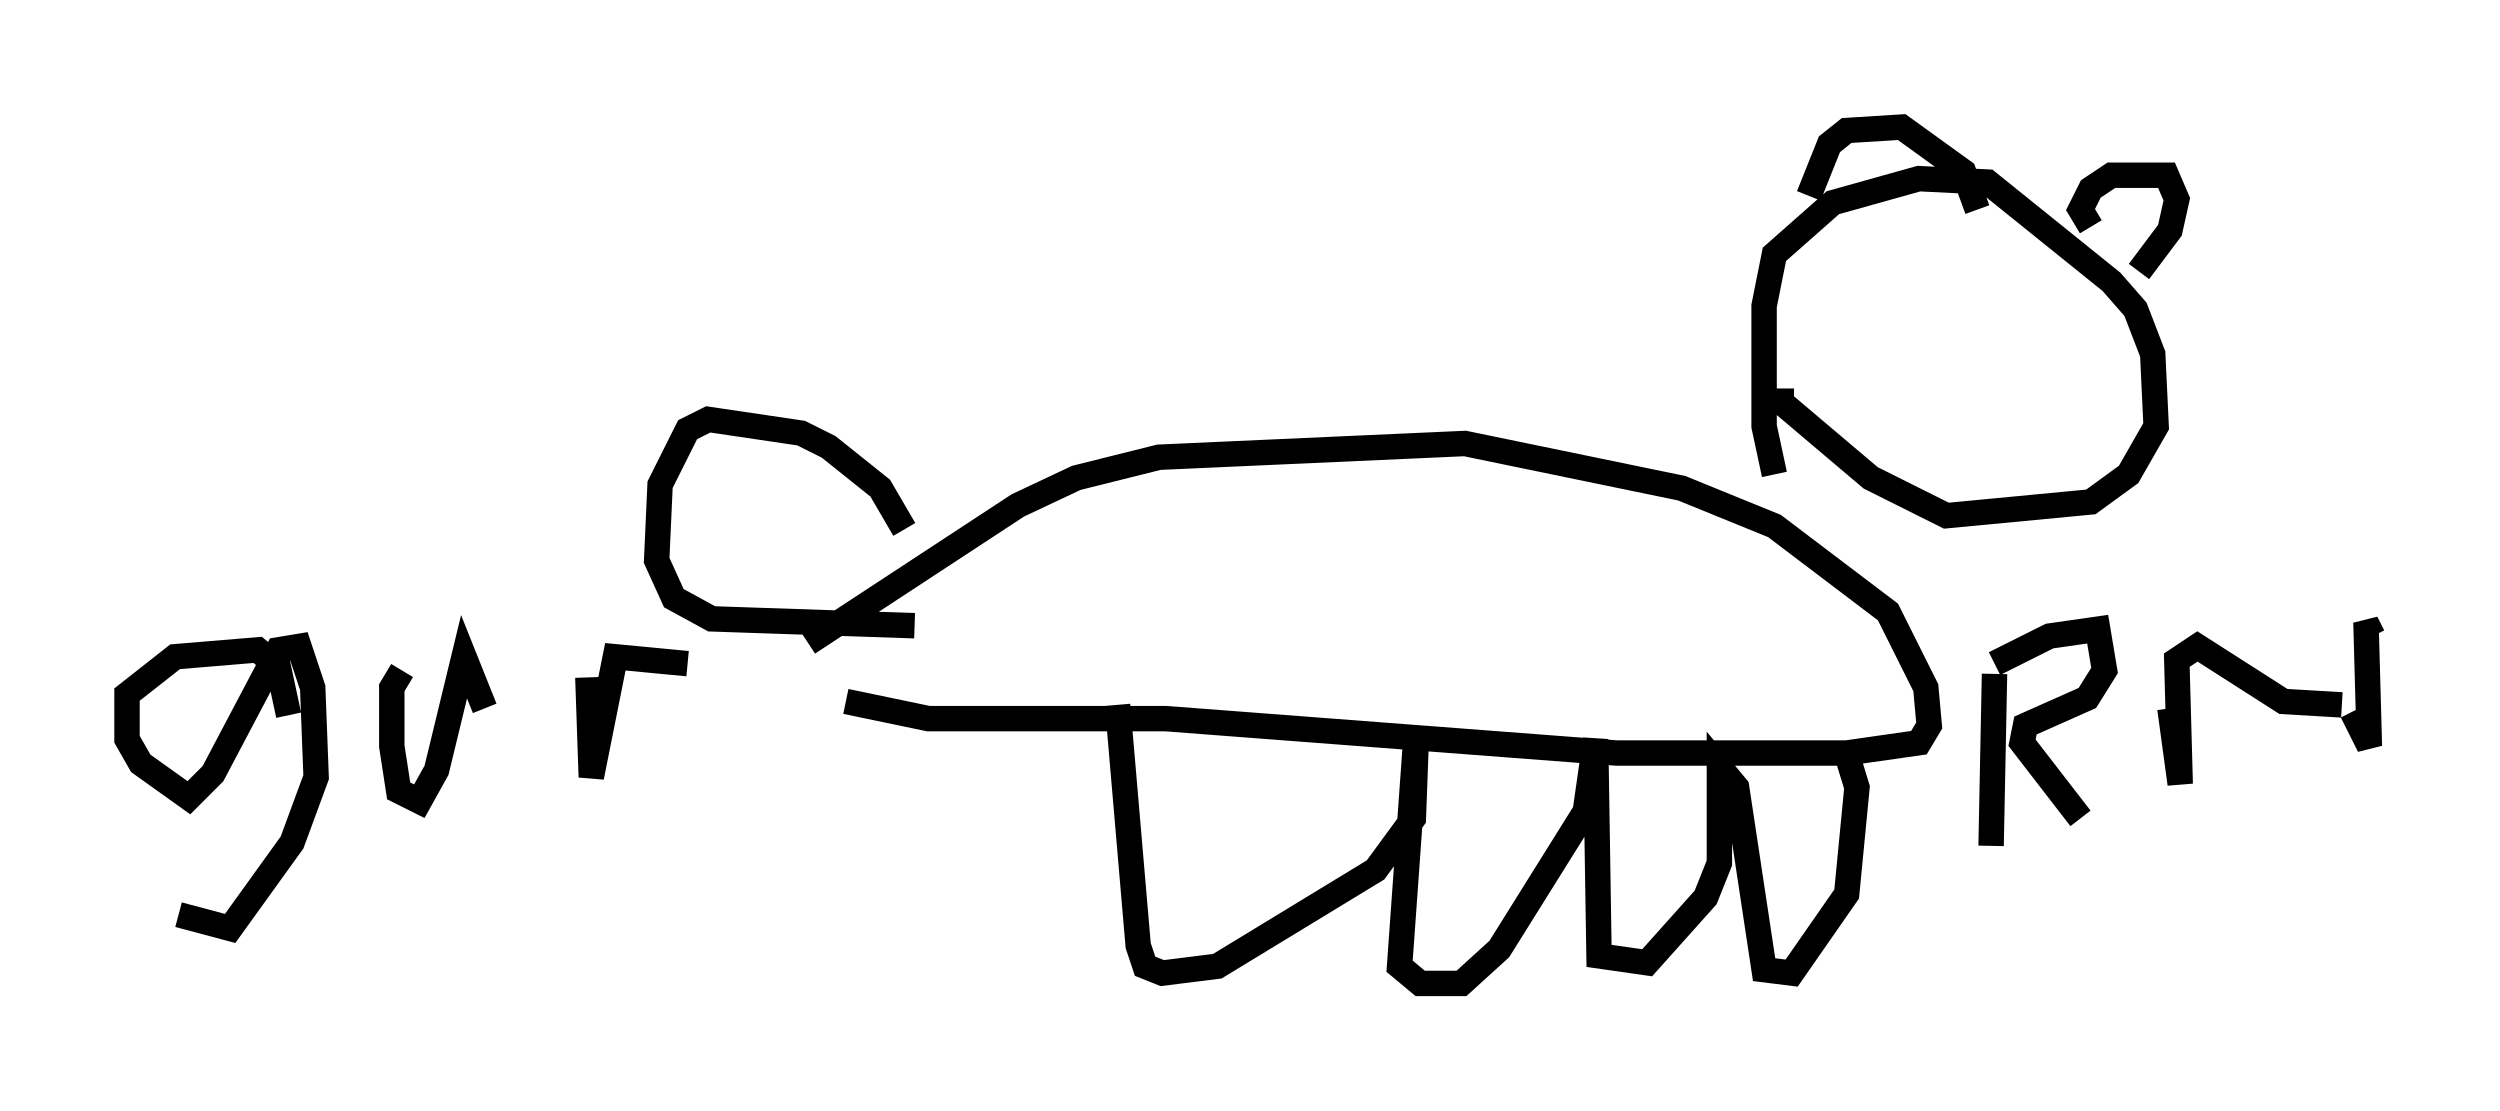 <?xml version="1.0" encoding="utf-8" ?>
<svg baseProfile="full" height="43.694" version="1.1" width="98.362" xmlns="http://www.w3.org/2000/svg" xmlns:ev="http://www.w3.org/2001/xml-events" xmlns:xlink="http://www.w3.org/1999/xlink"><defs /><rect fill="white" height="43.694" width="98.362" x="0" y="0" /><path d="M30.575, 26.786 m1.218, -1.488 l8.254, -5.413 2.3, -1.083 l3.248, -0.812 12.043, -0.541 l8.525, 1.759 3.654, 1.488 l4.465, 3.383 1.488, 2.977 l0.135, 1.488 -0.406, 0.677 l-2.842, 0.406 -9.066, 0.0 l-17.726, -1.353 -9.337, 0.0 l-3.248, -0.677 m10.69, 0.135 l0.812, 9.472 0.271, 0.812 l0.677, 0.271 2.165, -0.271 l6.225, -3.789 1.488, -2.03 l0.135, -3.654 -0.677, 9.472 l0.812, 0.677 1.624, 0.0 l1.488, -1.353 3.383, -5.413 l0.406, -2.842 0.135, 8.525 l1.894, 0.271 2.3, -2.571 l0.541, -1.353 0.0, -3.789 l0.677, 0.812 1.083, 7.172 l1.083, 0.135 2.165, -3.112 l0.406, -4.195 -0.541, -1.759 m-40.866, -12.314 l0.0, 0.0 m3.924, 3.924 l-0.947, -1.624 -2.03, -1.624 l-1.083, -0.541 -3.654, -0.541 l-0.812, 0.406 -1.083, 2.165 l-0.135, 2.977 0.677, 1.488 l1.488, 0.812 7.984, 0.271 m33.829, -5.954 l-0.406, -1.894 0.0, -4.736 l0.406, -2.03 2.3, -2.03 l3.383, -0.947 2.706, 0.135 l4.871, 3.924 0.947, 1.083 l0.677, 1.759 0.135, 2.842 l-1.083, 1.894 -1.488, 1.083 l-5.683, 0.541 -2.977, -1.488 l-3.518, -2.977 0.0, -0.541 m1.083, -7.578 l0.812, -2.03 0.677, -0.541 l2.165, -0.135 2.436, 1.759 l0.541, 1.488 m4.465, 0.677 l-0.406, -0.677 0.406, -0.812 l0.812, -0.541 2.165, 0.0 l0.406, 0.947 -0.271, 1.218 l-1.218, 1.624 m-5.683, 15.832 l-0.135, 6.766 m0.135, -7.172 l2.165, -1.083 1.894, -0.271 l0.271, 1.624 -0.677, 1.083 l-2.436, 1.083 -0.135, 0.677 l2.3, 2.977 m3.518, -4.33 l0.406, 2.977 -0.135, -4.871 l0.812, -0.541 3.383, 2.165 l2.3, 0.135 m0.406, 0.271 l0.677, 1.353 -0.135, -4.871 l0.271, 0.541 m-82.002, 3.112 l-0.406, -1.894 -0.812, -0.677 l-3.248, 0.271 -1.894, 1.488 l0.0, 1.759 0.541, 0.947 l1.894, 1.353 0.947, -0.947 l2.571, -4.871 0.812, -0.135 l0.541, 1.624 0.135, 3.518 l-0.947, 2.571 -2.436, 3.383 l-2.03, -0.541 m8.796, -9.607 l-0.406, 0.677 0.0, 2.3 l0.271, 1.759 0.812, 0.406 l0.677, -1.218 1.083, -4.465 l0.812, 2.03 m4.059, -1.218 l0.135, 3.924 0.947, -4.736 l2.842, 0.271 " fill="none" stroke="black" stroke-width="1" /></svg>